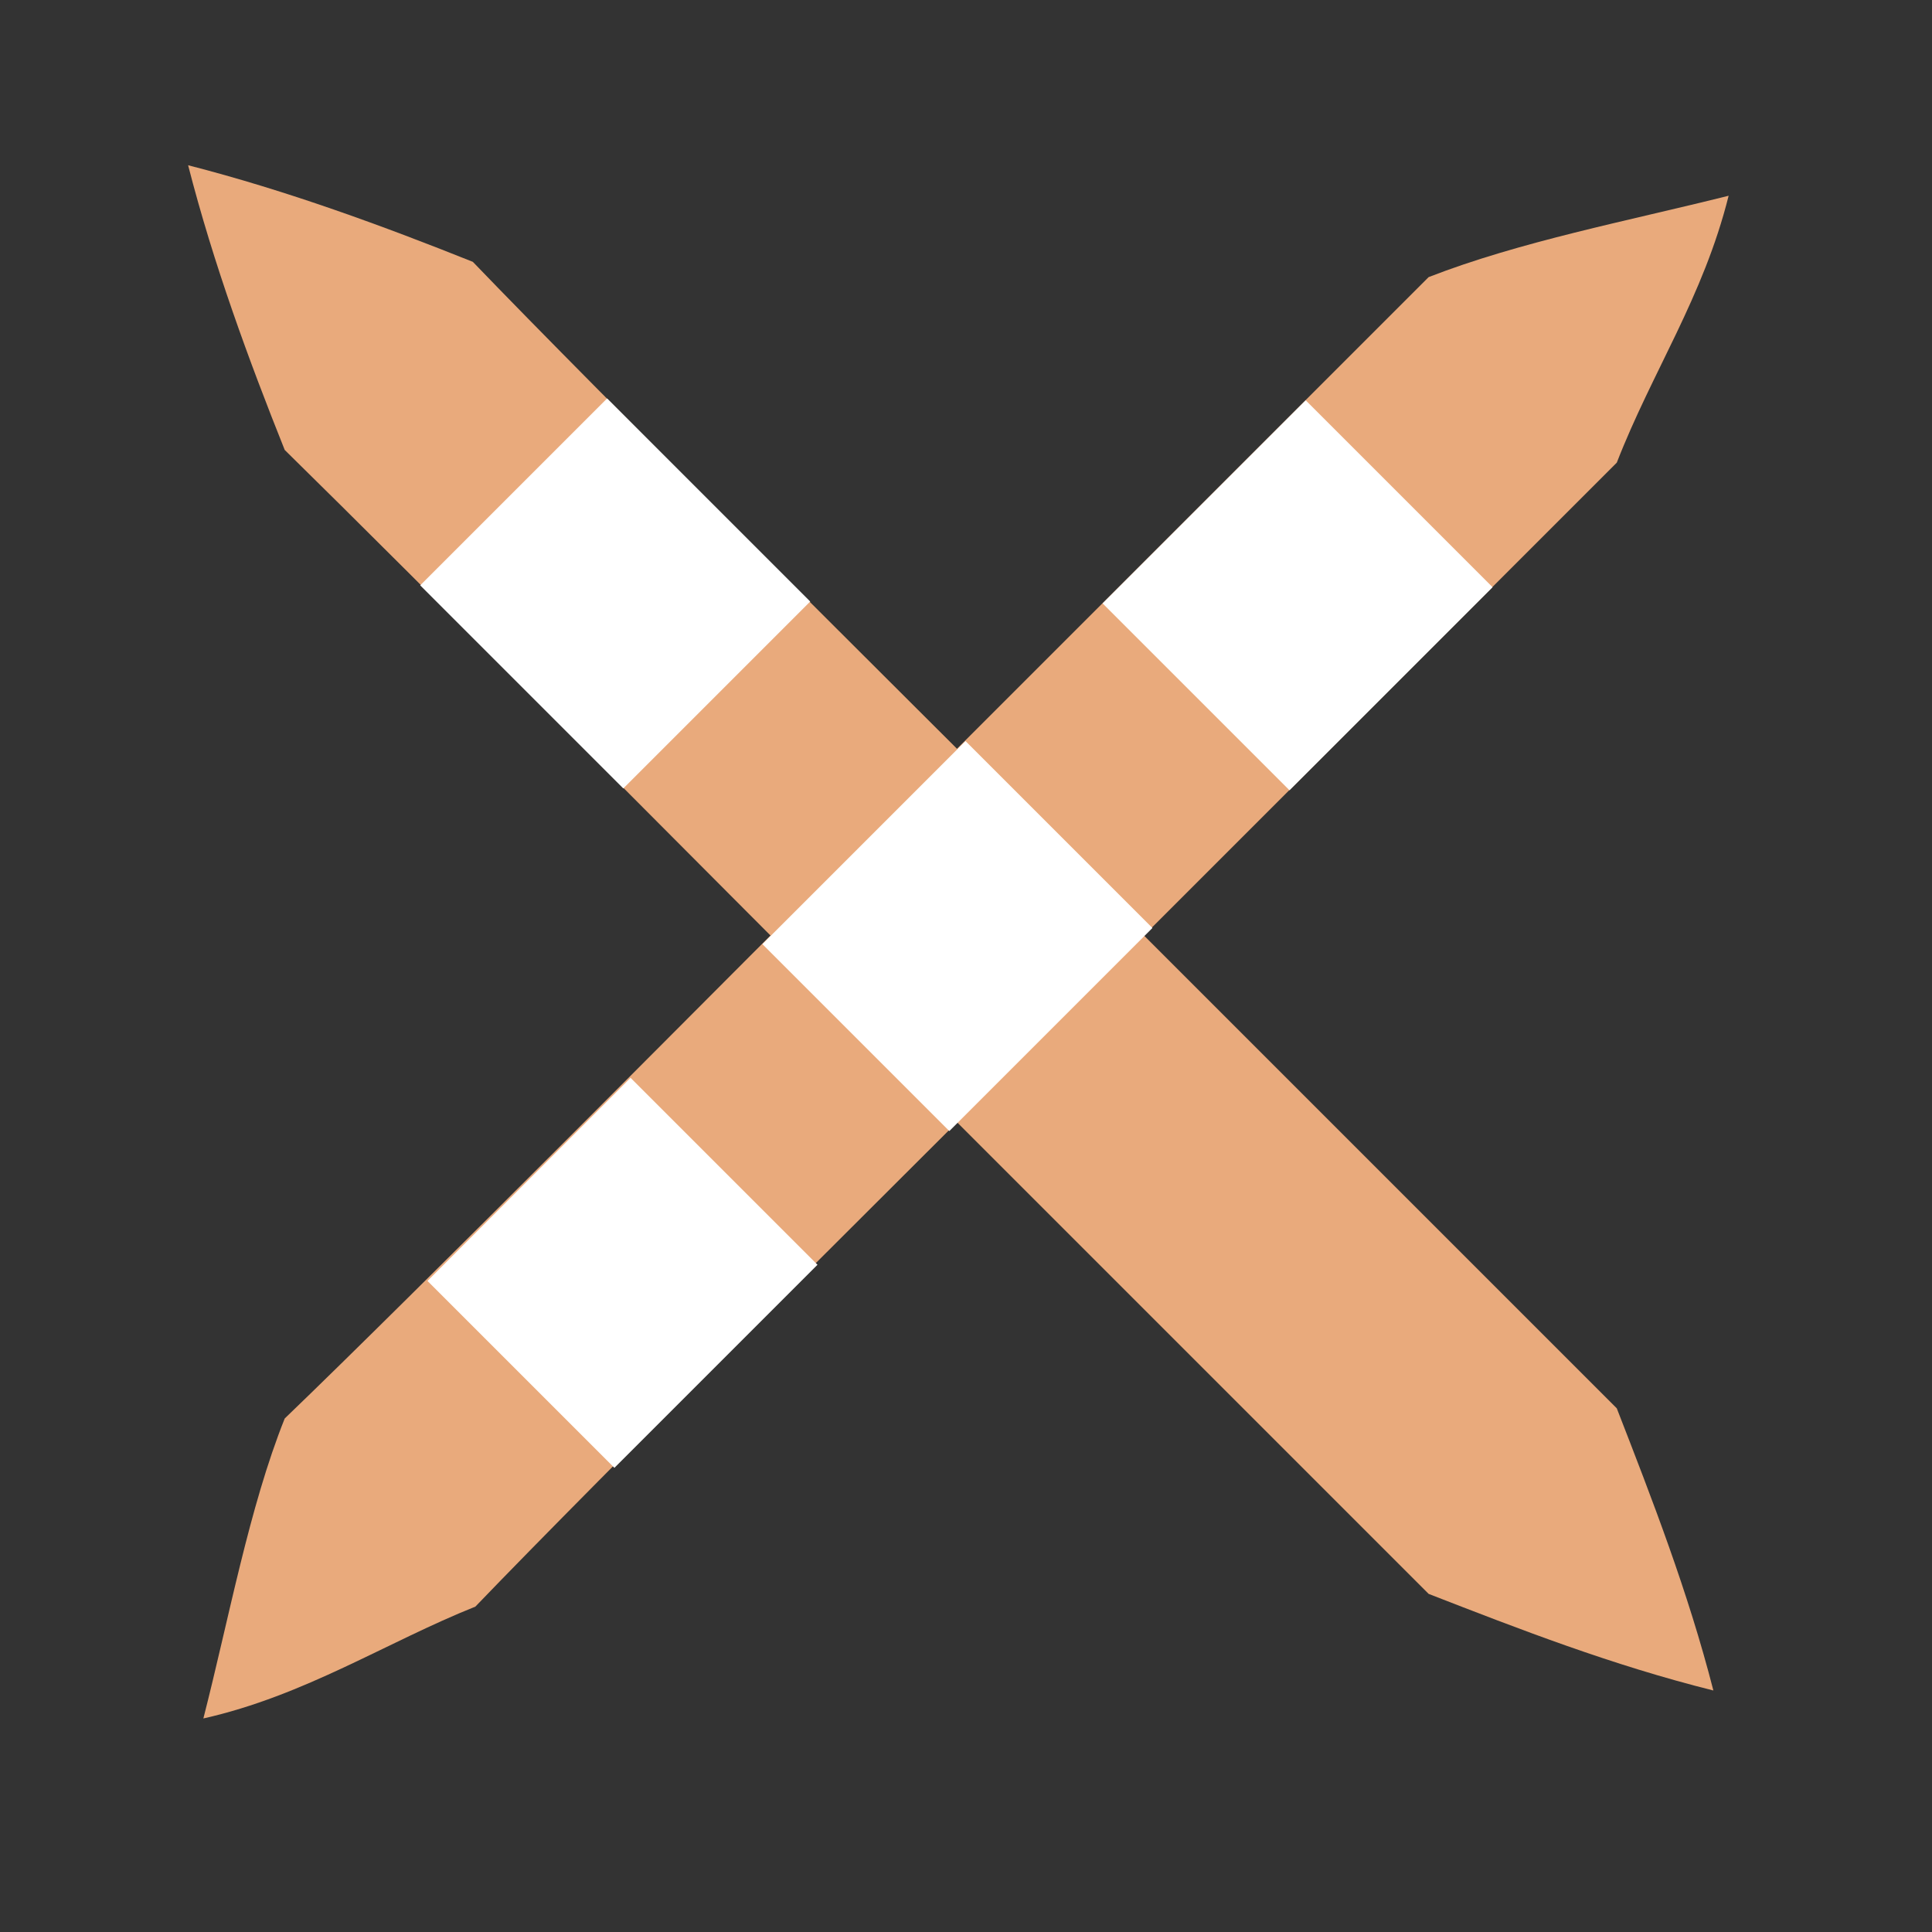 <?xml version="1.0" encoding="utf-8"?>
<!-- Generator: Adobe Illustrator 26.5.0, SVG Export Plug-In . SVG Version: 6.00 Build 0)  -->
<svg version="1.1" id="Layer_1" xmlns="http://www.w3.org/2000/svg" xmlns:xlink="http://www.w3.org/1999/xlink" x="0px" y="0px"
	 viewBox="0 0 76 76" style="enable-background:new 0 0 76 76;" xml:space="preserve">
<rect x="0" y="0" width="76" height="76" fill="#333333" stroke="none"/>
<style type="text/css">
	.st0{fill:none;}
	.st1{fill:#E9AA7C;}
	.st2{fill:#FFFFFF;}
</style>
<line class="st0" x1="28.7" y1="-14.4" x2="89.5" y2="44.1"/>
<line class="st0" x1="5.8" y1="7.6" x2="65.1" y2="67"/>
<path class="st1" d="M67.4,66.5c-4-1-7.6-2.4-11.2-3.8C51.5,58,38.6,45.1,33.7,40.2C28.5,35,16.3,22.7,11.2,17.7
	c-1.4-3.5-2.8-7.3-3.8-11.2l0,0c3.9,1,7.7,2.4,11.2,3.8c4.9,5.1,17.3,17.4,22.5,22.6c4.9,4.9,17.7,17.7,22.5,22.5
	C65,59,66.4,62.6,67.4,66.5"/>
<g>
	<rect x="19" y="17.7" transform="matrix(0.707 -0.707 0.707 0.707 -9.417 23.945)" class="st2" width="10.4" height="11.3"/>
</g>
<line class="st0" x1="8" y1="66.6" x2="67.7" y2="7"/>
<path class="st1" d="M8,67.6c1-3.9,1.8-8.3,3.2-11.8c5.1-4.9,17.4-17.3,22.5-22.4c4.9-4.9,17.7-17.7,22.5-22.5
	C59.8,9.5,64,8.7,68,7.7c-1,4-3,6.9-4.4,10.5C58.9,22.9,46,35.8,41.1,40.7c-5.2,5.2-17.5,17.4-22.4,22.5C15.2,64.6,12,66.7,8,67.6"
	/>
<g>
	
		<rect x="32" y="31.6" transform="matrix(0.707 -0.707 0.707 0.707 -14.974 37.423)" class="st2" width="11.3" height="10.4"/>
</g>
<g>
	
		<rect x="45.4" y="18.2" transform="matrix(0.707 -0.707 0.707 0.707 -1.592 42.966)" class="st2" width="11.3" height="10.4"/>
</g>
<g>
	
		<rect x="18.8" y="44.9" transform="matrix(0.707 -0.707 0.707 0.707 -28.22 31.936)" class="st2" width="11.3" height="10.4"/>
</g>
</svg>
